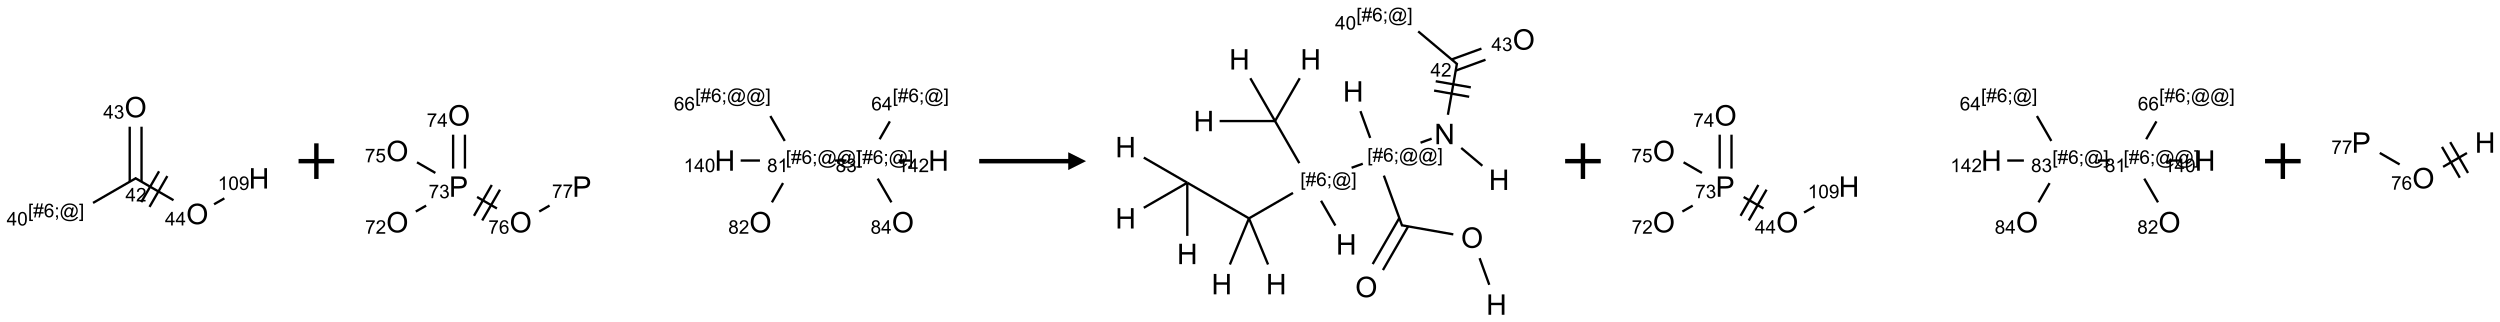<?xml version="1.0" encoding="UTF-8"?>
<svg xmlns="http://www.w3.org/2000/svg" xmlns:xlink="http://www.w3.org/1999/xlink" width="1404" height="181" viewBox="0 0 1404 181">
<defs>
<g>
<g id="glyph-0-0">
<path d="M 1.332 0 L 1.332 -6.668 L 6.668 -6.668 L 6.668 0 Z M 1.5 -0.168 L 6.5 -0.168 L 6.5 -6.5 L 1.5 -6.5 Z M 1.5 -0.168 "/>
</g>
<g id="glyph-0-1">
<path d="M 3.449 0 L 3.449 -1.828 L 0.137 -1.828 L 0.137 -2.688 L 3.621 -7.637 L 4.387 -7.637 L 4.387 -2.688 L 5.418 -2.688 L 5.418 -1.828 L 4.387 -1.828 L 4.387 0 Z M 3.449 -2.688 L 3.449 -6.129 L 1.059 -2.688 Z M 3.449 -2.688 "/>
</g>
<g id="glyph-0-2">
<path d="M 5.371 -0.902 L 5.371 0 L 0.324 0 C 0.316 -0.227 0.352 -0.441 0.434 -0.652 C 0.562 -0.996 0.766 -1.332 1.051 -1.668 C 1.332 -2 1.742 -2.387 2.277 -2.824 C 3.105 -3.504 3.668 -4.043 3.957 -4.441 C 4.25 -4.84 4.395 -5.215 4.395 -5.566 C 4.395 -5.938 4.262 -6.254 3.996 -6.508 C 3.73 -6.762 3.387 -6.891 2.957 -6.891 C 2.508 -6.891 2.145 -6.754 1.875 -6.484 C 1.605 -6.215 1.469 -5.84 1.465 -5.359 L 0.5 -5.457 C 0.566 -6.176 0.812 -6.727 1.246 -7.102 C 1.676 -7.477 2.254 -7.668 2.98 -7.668 C 3.711 -7.668 4.293 -7.465 4.719 -7.059 C 5.145 -6.652 5.359 -6.148 5.359 -5.547 C 5.359 -5.242 5.297 -4.941 5.172 -4.645 C 5.047 -4.352 4.84 -4.039 4.551 -3.715 C 4.262 -3.387 3.777 -2.938 3.105 -2.371 C 2.543 -1.898 2.18 -1.578 2.02 -1.41 C 1.859 -1.242 1.73 -1.07 1.625 -0.902 Z M 5.371 -0.902 "/>
</g>
<g id="glyph-0-3">
<path d="M 0.723 2.121 L 0.723 -7.637 L 2.793 -7.637 L 2.793 -6.859 L 1.66 -6.859 L 1.66 1.344 L 2.793 1.344 L 2.793 2.121 Z M 0.723 2.121 "/>
</g>
<g id="glyph-0-4">
<path d="M 0.535 0.129 L 0.988 -2.09 L 0.109 -2.09 L 0.109 -2.863 L 1.145 -2.863 L 1.531 -4.754 L 0.109 -4.754 L 0.109 -5.531 L 1.688 -5.531 L 2.141 -7.766 L 2.922 -7.766 L 2.469 -5.531 L 4.109 -5.531 L 4.562 -7.766 L 5.348 -7.766 L 4.895 -5.531 L 5.797 -5.531 L 5.797 -4.754 L 4.738 -4.754 L 4.348 -2.863 L 5.797 -2.863 L 5.797 -2.09 L 4.191 -2.09 L 3.738 0.129 L 2.957 0.129 L 3.406 -2.09 L 1.77 -2.09 L 1.316 0.129 Z M 1.926 -2.863 L 3.562 -2.863 L 3.953 -4.754 L 2.312 -4.754 Z M 1.926 -2.863 "/>
</g>
<g id="glyph-0-5">
<path d="M 5.309 -5.766 L 4.375 -5.691 C 4.293 -6.059 4.172 -6.328 4.02 -6.496 C 3.766 -6.762 3.453 -6.895 3.082 -6.895 C 2.785 -6.895 2.523 -6.812 2.297 -6.645 C 2 -6.43 1.77 -6.117 1.598 -5.703 C 1.43 -5.289 1.34 -4.703 1.332 -3.938 C 1.559 -4.281 1.836 -4.535 2.16 -4.703 C 2.488 -4.871 2.828 -4.953 3.188 -4.953 C 3.812 -4.953 4.344 -4.723 4.785 -4.262 C 5.223 -3.801 5.441 -3.207 5.441 -2.48 C 5.441 -2 5.34 -1.555 5.133 -1.145 C 4.926 -0.73 4.641 -0.418 4.281 -0.199 C 3.922 0.02 3.512 0.129 3.051 0.129 C 2.27 0.129 1.633 -0.156 1.141 -0.73 C 0.648 -1.305 0.402 -2.254 0.402 -3.574 C 0.402 -5.051 0.672 -6.121 1.219 -6.793 C 1.695 -7.375 2.336 -7.668 3.141 -7.668 C 3.742 -7.668 4.234 -7.5 4.617 -7.16 C 5 -6.824 5.23 -6.359 5.309 -5.766 Z M 1.48 -2.473 C 1.48 -2.152 1.547 -1.844 1.684 -1.547 C 1.82 -1.25 2.016 -1.027 2.262 -0.871 C 2.508 -0.719 2.766 -0.641 3.035 -0.641 C 3.434 -0.641 3.773 -0.801 4.059 -1.121 C 4.344 -1.441 4.484 -1.875 4.484 -2.422 C 4.484 -2.949 4.344 -3.367 4.062 -3.668 C 3.781 -3.973 3.426 -4.125 3 -4.125 C 2.578 -4.125 2.219 -3.973 1.922 -3.668 C 1.625 -3.363 1.48 -2.969 1.48 -2.473 Z M 1.48 -2.473 "/>
</g>
<g id="glyph-0-6">
<path d="M 0.949 -4.465 L 0.949 -5.531 L 2.016 -5.531 L 2.016 -4.465 Z M 0.949 0 L 0.949 -1.066 L 2.016 -1.066 L 2.016 0 C 2.016 0.391 1.945 0.711 1.809 0.949 C 1.668 1.191 1.449 1.379 1.145 1.512 L 0.887 1.109 C 1.082 1.023 1.23 0.895 1.324 0.727 C 1.418 0.559 1.469 0.316 1.48 0 Z M 0.949 0 "/>
</g>
<g id="glyph-0-7">
<path d="M 6.047 -0.848 C 5.82 -0.59 5.57 -0.379 5.289 -0.223 C 5.008 -0.062 4.73 0.016 4.449 0.016 C 4.141 0.016 3.84 -0.074 3.547 -0.254 C 3.254 -0.434 3.02 -0.715 2.836 -1.09 C 2.652 -1.465 2.562 -1.875 2.562 -2.324 C 2.562 -2.875 2.703 -3.43 2.988 -3.98 C 3.27 -4.535 3.621 -4.953 4.043 -5.23 C 4.461 -5.508 4.871 -5.645 5.266 -5.645 C 5.566 -5.645 5.855 -5.566 6.129 -5.41 C 6.402 -5.25 6.641 -5.012 6.84 -4.688 L 7.016 -5.496 L 7.949 -5.496 L 7.199 -2 C 7.094 -1.516 7.043 -1.246 7.043 -1.191 C 7.043 -1.098 7.078 -1.02 7.148 -0.949 C 7.219 -0.883 7.305 -0.848 7.406 -0.848 C 7.59 -0.848 7.832 -0.953 8.129 -1.168 C 8.527 -1.445 8.84 -1.816 9.07 -2.285 C 9.301 -2.75 9.418 -3.234 9.418 -3.73 C 9.418 -4.309 9.27 -4.852 8.973 -5.355 C 8.676 -5.859 8.23 -6.262 7.645 -6.562 C 7.055 -6.863 6.406 -7.016 5.691 -7.016 C 4.879 -7.016 4.137 -6.824 3.465 -6.445 C 2.793 -6.066 2.273 -5.52 1.902 -4.809 C 1.535 -4.098 1.348 -3.34 1.348 -2.527 C 1.348 -1.676 1.535 -0.941 1.902 -0.328 C 2.273 0.285 2.809 0.742 3.508 1.035 C 4.207 1.328 4.984 1.473 5.832 1.473 C 6.742 1.473 7.504 1.32 8.121 1.016 C 8.734 0.711 9.195 0.34 9.5 -0.098 L 10.441 -0.098 C 10.266 0.266 9.961 0.637 9.531 1.016 C 9.102 1.395 8.59 1.695 7.996 1.914 C 7.402 2.133 6.688 2.246 5.848 2.246 C 5.078 2.246 4.367 2.145 3.715 1.949 C 3.066 1.75 2.512 1.453 2.051 1.055 C 1.594 0.656 1.25 0.199 1.016 -0.316 C 0.723 -0.973 0.578 -1.684 0.578 -2.441 C 0.578 -3.289 0.75 -4.098 1.098 -4.863 C 1.523 -5.805 2.125 -6.527 2.902 -7.027 C 3.684 -7.527 4.629 -7.777 5.738 -7.777 C 6.602 -7.777 7.375 -7.602 8.059 -7.246 C 8.746 -6.895 9.285 -6.371 9.684 -5.672 C 10.02 -5.07 10.188 -4.418 10.188 -3.715 C 10.188 -2.707 9.832 -1.812 9.125 -1.031 C 8.492 -0.328 7.801 0.02 7.051 0.02 C 6.812 0.02 6.617 -0.016 6.473 -0.09 C 6.324 -0.16 6.215 -0.266 6.145 -0.402 C 6.102 -0.488 6.066 -0.637 6.047 -0.848 Z M 3.527 -2.262 C 3.527 -1.785 3.641 -1.414 3.863 -1.152 C 4.09 -0.887 4.348 -0.754 4.641 -0.754 C 4.836 -0.754 5.039 -0.812 5.254 -0.93 C 5.469 -1.047 5.676 -1.219 5.871 -1.449 C 6.066 -1.676 6.23 -1.969 6.355 -2.32 C 6.48 -2.672 6.543 -3.027 6.543 -3.379 C 6.543 -3.852 6.426 -4.219 6.191 -4.48 C 5.957 -4.738 5.672 -4.871 5.332 -4.871 C 5.109 -4.871 4.902 -4.812 4.707 -4.699 C 4.512 -4.586 4.32 -4.406 4.137 -4.156 C 3.953 -3.906 3.805 -3.602 3.691 -3.246 C 3.582 -2.887 3.527 -2.559 3.527 -2.262 Z M 3.527 -2.262 "/>
</g>
<g id="glyph-0-8">
<path d="M 2.27 2.121 L 0.203 2.121 L 0.203 1.344 L 1.332 1.344 L 1.332 -6.859 L 0.203 -6.859 L 0.203 -7.637 L 2.27 -7.637 Z M 2.27 2.121 "/>
</g>
<g id="glyph-0-9">
<path d="M 0.441 -3.766 C 0.441 -4.668 0.535 -5.395 0.723 -5.945 C 0.906 -6.496 1.184 -6.922 1.551 -7.219 C 1.918 -7.516 2.375 -7.668 2.934 -7.668 C 3.344 -7.668 3.703 -7.586 4.012 -7.418 C 4.32 -7.254 4.574 -7.016 4.777 -6.707 C 4.977 -6.395 5.137 -6.016 5.25 -5.57 C 5.363 -5.125 5.422 -4.523 5.422 -3.766 C 5.422 -2.871 5.328 -2.148 5.145 -1.598 C 4.961 -1.047 4.688 -0.621 4.32 -0.32 C 3.953 -0.02 3.492 0.129 2.934 0.129 C 2.195 0.129 1.617 -0.133 1.199 -0.66 C 0.695 -1.297 0.441 -2.332 0.441 -3.766 Z M 1.406 -3.766 C 1.406 -2.512 1.555 -1.68 1.848 -1.262 C 2.141 -0.848 2.5 -0.641 2.934 -0.641 C 3.363 -0.641 3.727 -0.848 4.02 -1.266 C 4.312 -1.684 4.457 -2.516 4.457 -3.766 C 4.457 -5.023 4.312 -5.859 4.02 -6.27 C 3.727 -6.684 3.359 -6.891 2.922 -6.891 C 2.492 -6.891 2.148 -6.707 1.891 -6.344 C 1.566 -5.879 1.406 -5.02 1.406 -3.766 Z M 1.406 -3.766 "/>
</g>
<g id="glyph-0-10">
<path d="M 0.449 -2.016 L 1.387 -2.141 C 1.492 -1.609 1.676 -1.227 1.934 -0.992 C 2.191 -0.758 2.508 -0.641 2.879 -0.641 C 3.32 -0.641 3.695 -0.793 3.996 -1.098 C 4.301 -1.402 4.453 -1.781 4.453 -2.234 C 4.453 -2.664 4.312 -3.02 4.031 -3.301 C 3.75 -3.578 3.391 -3.719 2.957 -3.719 C 2.781 -3.719 2.562 -3.684 2.297 -3.613 L 2.402 -4.438 C 2.465 -4.43 2.516 -4.426 2.551 -4.426 C 2.949 -4.426 3.312 -4.531 3.629 -4.738 C 3.949 -4.949 4.109 -5.27 4.109 -5.703 C 4.109 -6.047 3.992 -6.332 3.762 -6.559 C 3.527 -6.785 3.227 -6.895 2.859 -6.895 C 2.496 -6.895 2.191 -6.781 1.949 -6.551 C 1.707 -6.324 1.547 -5.98 1.48 -5.52 L 0.543 -5.688 C 0.656 -6.316 0.918 -6.805 1.324 -7.148 C 1.73 -7.492 2.234 -7.668 2.84 -7.668 C 3.254 -7.668 3.641 -7.578 3.988 -7.398 C 4.34 -7.219 4.609 -6.977 4.793 -6.668 C 4.98 -6.359 5.074 -6.031 5.074 -5.684 C 5.074 -5.352 4.984 -5.051 4.809 -4.781 C 4.629 -4.512 4.367 -4.297 4.02 -4.137 C 4.473 -4.031 4.824 -3.816 5.074 -3.488 C 5.324 -3.16 5.449 -2.75 5.449 -2.254 C 5.449 -1.59 5.203 -1.023 4.719 -0.559 C 4.234 -0.098 3.617 0.137 2.875 0.137 C 2.203 0.137 1.648 -0.062 1.207 -0.465 C 0.762 -0.863 0.512 -1.379 0.449 -2.016 Z M 0.449 -2.016 "/>
</g>
<g id="glyph-0-11">
<path d="M 3.973 0 L 3.035 0 L 3.035 -5.973 C 2.809 -5.758 2.516 -5.543 2.148 -5.328 C 1.781 -5.113 1.453 -4.953 1.16 -4.844 L 1.16 -5.75 C 1.684 -5.996 2.145 -6.297 2.535 -6.645 C 2.93 -6.996 3.207 -7.336 3.371 -7.668 L 3.973 -7.668 Z M 3.973 0 "/>
</g>
<g id="glyph-0-12">
<path d="M 0.582 -1.766 L 1.484 -1.848 C 1.562 -1.426 1.707 -1.117 1.922 -0.926 C 2.137 -0.734 2.414 -0.641 2.75 -0.641 C 3.039 -0.641 3.289 -0.707 3.508 -0.84 C 3.727 -0.973 3.902 -1.148 4.043 -1.367 C 4.18 -1.586 4.297 -1.887 4.391 -2.262 C 4.484 -2.637 4.531 -3.016 4.531 -3.406 C 4.531 -3.449 4.531 -3.512 4.527 -3.594 C 4.34 -3.297 4.082 -3.055 3.758 -2.867 C 3.434 -2.68 3.082 -2.59 2.703 -2.59 C 2.07 -2.59 1.535 -2.816 1.098 -3.277 C 0.66 -3.734 0.441 -4.34 0.441 -5.09 C 0.441 -5.863 0.672 -6.484 1.129 -6.957 C 1.586 -7.43 2.156 -7.668 2.844 -7.668 C 3.34 -7.668 3.793 -7.531 4.207 -7.266 C 4.617 -7 4.93 -6.617 5.145 -6.121 C 5.355 -5.629 5.465 -4.91 5.465 -3.973 C 5.465 -2.996 5.359 -2.223 5.145 -1.645 C 4.934 -1.066 4.617 -0.625 4.199 -0.324 C 3.781 -0.02 3.293 0.129 2.73 0.129 C 2.133 0.129 1.645 -0.035 1.266 -0.367 C 0.887 -0.699 0.66 -1.164 0.582 -1.766 Z M 4.422 -5.137 C 4.422 -5.676 4.277 -6.102 3.992 -6.418 C 3.707 -6.734 3.359 -6.891 2.957 -6.891 C 2.543 -6.891 2.18 -6.719 1.871 -6.379 C 1.562 -6.039 1.406 -5.598 1.406 -5.059 C 1.406 -4.57 1.555 -4.176 1.848 -3.871 C 2.141 -3.566 2.5 -3.418 2.934 -3.418 C 3.367 -3.418 3.723 -3.57 4.004 -3.871 C 4.281 -4.176 4.422 -4.598 4.422 -5.137 Z M 4.422 -5.137 "/>
</g>
<g id="glyph-0-13">
<path d="M 0.504 -6.637 L 0.504 -7.535 L 5.449 -7.535 L 5.449 -6.809 C 4.961 -6.289 4.48 -5.602 4.004 -4.746 C 3.527 -3.887 3.156 -3.004 2.895 -2.098 C 2.707 -1.461 2.59 -0.762 2.535 0 L 1.574 0 C 1.582 -0.602 1.703 -1.328 1.926 -2.176 C 2.152 -3.027 2.477 -3.848 2.898 -4.637 C 3.32 -5.426 3.77 -6.094 4.246 -6.637 Z M 0.504 -6.637 "/>
</g>
<g id="glyph-0-14">
<path d="M 0.441 -2 L 1.426 -2.082 C 1.5 -1.605 1.668 -1.242 1.934 -1.004 C 2.199 -0.762 2.52 -0.641 2.895 -0.641 C 3.348 -0.641 3.73 -0.812 4.043 -1.152 C 4.355 -1.492 4.512 -1.941 4.512 -2.504 C 4.512 -3.039 4.359 -3.461 4.059 -3.77 C 3.758 -4.078 3.367 -4.234 2.879 -4.234 C 2.578 -4.234 2.305 -4.164 2.062 -4.027 C 1.82 -3.891 1.629 -3.715 1.488 -3.496 L 0.609 -3.609 L 1.348 -7.531 L 5.145 -7.531 L 5.145 -6.637 L 2.098 -6.637 L 1.688 -4.582 C 2.145 -4.902 2.625 -5.062 3.129 -5.062 C 3.797 -5.062 4.359 -4.832 4.816 -4.371 C 5.277 -3.91 5.504 -3.312 5.504 -2.59 C 5.504 -1.898 5.305 -1.301 4.902 -0.797 C 4.41 -0.18 3.742 0.129 2.895 0.129 C 2.199 0.129 1.633 -0.062 1.195 -0.453 C 0.758 -0.844 0.504 -1.359 0.441 -2 Z M 0.441 -2 "/>
</g>
<g id="glyph-0-15">
<path d="M 1.887 -4.141 C 1.496 -4.281 1.207 -4.484 1.02 -4.75 C 0.832 -5.016 0.738 -5.328 0.738 -5.699 C 0.738 -6.254 0.938 -6.719 1.34 -7.098 C 1.738 -7.477 2.27 -7.668 2.934 -7.668 C 3.598 -7.668 4.137 -7.473 4.543 -7.086 C 4.949 -6.699 5.152 -6.227 5.152 -5.672 C 5.152 -5.316 5.059 -5.008 4.871 -4.746 C 4.688 -4.484 4.406 -4.281 4.027 -4.141 C 4.496 -3.988 4.852 -3.742 5.098 -3.402 C 5.34 -3.062 5.465 -2.656 5.465 -2.184 C 5.465 -1.531 5.234 -0.98 4.77 -0.535 C 4.309 -0.09 3.703 0.129 2.949 0.129 C 2.195 0.129 1.586 -0.094 1.125 -0.539 C 0.664 -0.984 0.434 -1.543 0.434 -2.207 C 0.434 -2.703 0.559 -3.121 0.809 -3.457 C 1.062 -3.793 1.422 -4.02 1.887 -4.141 Z M 1.699 -5.73 C 1.699 -5.367 1.812 -5.074 2.047 -4.844 C 2.281 -4.613 2.582 -4.5 2.953 -4.5 C 3.312 -4.5 3.609 -4.613 3.84 -4.84 C 4.07 -5.066 4.188 -5.348 4.188 -5.676 C 4.188 -6.02 4.07 -6.309 3.832 -6.543 C 3.594 -6.777 3.297 -6.895 2.941 -6.895 C 2.586 -6.895 2.289 -6.781 2.051 -6.551 C 1.816 -6.324 1.699 -6.047 1.699 -5.73 Z M 1.395 -2.203 C 1.395 -1.938 1.461 -1.676 1.586 -1.426 C 1.711 -1.176 1.902 -0.984 2.152 -0.848 C 2.402 -0.711 2.672 -0.641 2.957 -0.641 C 3.406 -0.641 3.777 -0.785 4.066 -1.074 C 4.359 -1.363 4.504 -1.727 4.504 -2.172 C 4.504 -2.625 4.355 -2.996 4.055 -3.293 C 3.754 -3.586 3.379 -3.734 2.926 -3.734 C 2.484 -3.734 2.121 -3.59 1.832 -3.297 C 1.543 -3.004 1.395 -2.641 1.395 -2.203 Z M 1.395 -2.203 "/>
</g>
<g id="glyph-1-0">
<path d="M 2 0 L 2 -10 L 10 -10 L 10 0 Z M 2.25 -0.25 L 9.75 -0.25 L 9.75 -9.75 L 2.25 -9.75 Z M 2.25 -0.25 "/>
</g>
<g id="glyph-1-1">
<path d="M 0.773 -5.578 C 0.773 -7.48 1.285 -8.969 2.305 -10.043 C 3.324 -11.117 4.645 -11.656 6.258 -11.656 C 7.316 -11.656 8.27 -11.402 9.117 -10.898 C 9.965 -10.395 10.613 -9.688 11.059 -8.785 C 11.504 -7.883 11.727 -6.855 11.727 -5.711 C 11.727 -4.551 11.492 -3.512 11.023 -2.594 C 10.555 -1.676 9.891 -0.984 9.031 -0.512 C 8.172 -0.039 7.246 0.195 6.25 0.195 C 5.172 0.195 4.207 -0.066 3.359 -0.586 C 2.512 -1.105 1.867 -1.816 1.43 -2.719 C 0.992 -3.621 0.773 -4.574 0.773 -5.578 Z M 2.336 -5.555 C 2.336 -4.176 2.707 -3.086 3.449 -2.293 C 4.191 -1.5 5.121 -1.102 6.242 -1.102 C 7.383 -1.102 8.32 -1.504 9.059 -2.305 C 9.797 -3.105 10.164 -4.246 10.164 -5.719 C 10.164 -6.652 10.008 -7.465 9.691 -8.16 C 9.375 -8.855 8.914 -9.395 8.309 -9.777 C 7.703 -10.16 7.02 -10.352 6.266 -10.352 C 5.191 -10.352 4.27 -9.984 3.496 -9.246 C 2.723 -8.508 2.336 -7.277 2.336 -5.555 Z M 2.336 -5.555 "/>
</g>
<g id="glyph-1-2">
<path d="M 1.281 0 L 1.281 -11.453 L 2.797 -11.453 L 2.797 -6.75 L 8.75 -6.75 L 8.75 -11.453 L 10.266 -11.453 L 10.266 0 L 8.75 0 L 8.75 -5.398 L 2.797 -5.398 L 2.797 0 Z M 1.281 0 "/>
</g>
<g id="glyph-1-3">
<path d="M 1.234 0 L 1.234 -11.453 L 5.555 -11.453 C 6.316 -11.453 6.895 -11.418 7.297 -11.344 C 7.859 -11.25 8.332 -11.07 8.711 -10.809 C 9.09 -10.547 9.398 -10.176 9.629 -9.703 C 9.859 -9.23 9.977 -8.707 9.977 -8.141 C 9.977 -7.168 9.668 -6.344 9.047 -5.668 C 8.426 -4.992 7.309 -4.656 5.688 -4.656 L 2.75 -4.656 L 2.75 0 Z M 2.75 -6.008 L 5.711 -6.008 C 6.691 -6.008 7.387 -6.191 7.797 -6.555 C 8.207 -6.918 8.414 -7.434 8.414 -8.094 C 8.414 -8.574 8.293 -8.984 8.051 -9.324 C 7.809 -9.664 7.488 -9.891 7.094 -10 C 6.84 -10.066 6.367 -10.102 5.68 -10.102 L 2.75 -10.102 Z M 2.75 -6.008 "/>
</g>
<g id="glyph-1-4">
<path d="M 1.219 0 L 1.219 -11.453 L 2.773 -11.453 L 8.789 -2.461 L 8.789 -11.453 L 10.242 -11.453 L 10.242 0 L 8.688 0 L 2.672 -9 L 2.672 0 Z M 1.219 0 "/>
</g>
</g>
</defs>
<path fill="none" stroke-width="0.033" stroke-linecap="butt" stroke-linejoin="miter" stroke="rgb(0%, 0%, 0%)" stroke-opacity="1" stroke-miterlimit="10" d="M 0.874 0.995 L 0.268 1.345 " transform="matrix(40, 0, 0, 40, 41.527, 60.158)"/>
<path fill="none" stroke-width="0.033" stroke-linecap="butt" stroke-linejoin="miter" stroke="rgb(0%, 0%, 0%)" stroke-opacity="1" stroke-miterlimit="10" d="M 0.949 1.048 L 0.949 0.275 " transform="matrix(40, 0, 0, 40, 41.527, 60.158)"/>
<path fill="none" stroke-width="0.033" stroke-linecap="butt" stroke-linejoin="miter" stroke="rgb(0%, 0%, 0%)" stroke-opacity="1" stroke-miterlimit="10" d="M 0.783 1.048 L 0.783 0.275 " transform="matrix(40, 0, 0, 40, 41.527, 60.158)"/>
<path fill="none" stroke-width="0.033" stroke-linecap="butt" stroke-linejoin="miter" stroke="rgb(0%, 0%, 0%)" stroke-opacity="1" stroke-miterlimit="10" d="M 0.858 0.995 L 1.398 1.307 " transform="matrix(40, 0, 0, 40, 41.527, 60.158)"/>
<path fill="none" stroke-width="0.033" stroke-linecap="butt" stroke-linejoin="miter" stroke="rgb(0%, 0%, 0%)" stroke-opacity="1" stroke-miterlimit="10" d="M 1.061 1.401 L 1.311 0.968 " transform="matrix(40, 0, 0, 40, 41.527, 60.158)"/>
<path fill="none" stroke-width="0.033" stroke-linecap="butt" stroke-linejoin="miter" stroke="rgb(0%, 0%, 0%)" stroke-opacity="1" stroke-miterlimit="10" d="M 0.945 1.334 L 1.195 0.901 " transform="matrix(40, 0, 0, 40, 41.527, 60.158)"/>
<path fill="none" stroke-width="0.033" stroke-linecap="butt" stroke-linejoin="miter" stroke="rgb(0%, 0%, 0%)" stroke-opacity="1" stroke-miterlimit="10" d="M 1.967 1.364 L 2.112 1.281 " transform="matrix(40, 0, 0, 40, 41.527, 60.158)"/>
<g fill="rgb(0%, 0%, 0%)" fill-opacity="1">
<use xlink:href="#glyph-0-1" x="70.449" y="113.148"/>
<use xlink:href="#glyph-0-2" x="76.382" y="113.148"/>
</g>
<g fill="rgb(0%, 0%, 0%)" fill-opacity="1">
<use xlink:href="#glyph-0-3" x="15.699" y="122.012"/>
<use xlink:href="#glyph-0-4" x="18.663" y="122.012"/>
<use xlink:href="#glyph-0-5" x="24.595" y="122.012"/>
<use xlink:href="#glyph-0-6" x="30.527" y="122.012"/>
<use xlink:href="#glyph-0-7" x="33.491" y="122.012"/>
<use xlink:href="#glyph-0-8" x="44.319" y="122.012"/>
</g>
<g fill="rgb(0%, 0%, 0%)" fill-opacity="1">
<use xlink:href="#glyph-0-1" x="3.734" y="126.641"/>
<use xlink:href="#glyph-0-9" x="9.667" y="126.641"/>
</g>
<g fill="rgb(0%, 0%, 0%)" fill-opacity="1">
<use xlink:href="#glyph-1-1" x="69.918" y="65.891"/>
</g>
<g fill="rgb(0%, 0%, 0%)" fill-opacity="1">
<use xlink:href="#glyph-0-1" x="57.977" y="66.637"/>
<use xlink:href="#glyph-0-10" x="63.909" y="66.637"/>
</g>
<g fill="rgb(0%, 0%, 0%)" fill-opacity="1">
<use xlink:href="#glyph-1-1" x="104.559" y="125.891"/>
</g>
<g fill="rgb(0%, 0%, 0%)" fill-opacity="1">
<use xlink:href="#glyph-0-1" x="92.648" y="126.605"/>
<use xlink:href="#glyph-0-1" x="98.581" y="126.605"/>
</g>
<g fill="rgb(0%, 0%, 0%)" fill-opacity="1">
<use xlink:href="#glyph-1-2" x="139.68" y="105.887"/>
</g>
<g fill="rgb(0%, 0%, 0%)" fill-opacity="1">
<use xlink:href="#glyph-0-11" x="122.297" y="106.68"/>
<use xlink:href="#glyph-0-9" x="128.229" y="106.68"/>
<use xlink:href="#glyph-0-12" x="134.161" y="106.68"/>
</g>
<path fill="none" stroke-width="0.062" stroke-linecap="butt" stroke-linejoin="miter" stroke="rgb(0%, 0%, 0%)" stroke-opacity="1" stroke-miterlimit="10" d="M -0 0 L 0.5 0 M 0.25 -0.25 L 0.25 0.25 " transform="matrix(40, 0, 0, 40, 167.676, 90.5)"/>
<path fill="none" stroke-width="0.033" stroke-linecap="butt" stroke-linejoin="miter" stroke="rgb(0%, 0%, 0%)" stroke-opacity="1" stroke-miterlimit="10" d="M 0.259 1.582 L 0.404 1.499 " transform="matrix(40, 0, 0, 40, 223.152, 55.516)"/>
<path fill="none" stroke-width="0.033" stroke-linecap="butt" stroke-linejoin="miter" stroke="rgb(0%, 0%, 0%)" stroke-opacity="1" stroke-miterlimit="10" d="M 0.949 0.979 L 0.949 0.503 " transform="matrix(40, 0, 0, 40, 223.152, 55.516)"/>
<path fill="none" stroke-width="0.033" stroke-linecap="butt" stroke-linejoin="miter" stroke="rgb(0%, 0%, 0%)" stroke-opacity="1" stroke-miterlimit="10" d="M 0.783 0.979 L 0.783 0.503 " transform="matrix(40, 0, 0, 40, 223.152, 55.516)"/>
<path fill="none" stroke-width="0.033" stroke-linecap="butt" stroke-linejoin="miter" stroke="rgb(0%, 0%, 0%)" stroke-opacity="1" stroke-miterlimit="10" d="M 0.534 1.04 L 0.276 0.891 " transform="matrix(40, 0, 0, 40, 223.152, 55.516)"/>
<path fill="none" stroke-width="0.033" stroke-linecap="butt" stroke-linejoin="miter" stroke="rgb(0%, 0%, 0%)" stroke-opacity="1" stroke-miterlimit="10" d="M 1.119 1.378 L 1.398 1.539 " transform="matrix(40, 0, 0, 40, 223.152, 55.516)"/>
<path fill="none" stroke-width="0.033" stroke-linecap="butt" stroke-linejoin="miter" stroke="rgb(0%, 0%, 0%)" stroke-opacity="1" stroke-miterlimit="10" d="M 1.191 1.708 L 1.441 1.275 " transform="matrix(40, 0, 0, 40, 223.152, 55.516)"/>
<path fill="none" stroke-width="0.033" stroke-linecap="butt" stroke-linejoin="miter" stroke="rgb(0%, 0%, 0%)" stroke-opacity="1" stroke-miterlimit="10" d="M 1.076 1.642 L 1.326 1.209 " transform="matrix(40, 0, 0, 40, 223.152, 55.516)"/>
<path fill="none" stroke-width="0.033" stroke-linecap="butt" stroke-linejoin="miter" stroke="rgb(0%, 0%, 0%)" stroke-opacity="1" stroke-miterlimit="10" d="M 1.992 1.582 L 2.137 1.498 " transform="matrix(40, 0, 0, 40, 223.152, 55.516)"/>
<path fill="none" stroke-width="0.033" stroke-linecap="butt" stroke-linejoin="miter" stroke="rgb(0%, 0%, 0%)" stroke-opacity="1" stroke-miterlimit="10" d="M 5.259 1.453 L 5.415 1.182 " transform="matrix(40, 0, 0, 40, 223.152, 55.516)"/>
<path fill="none" stroke-width="0.033" stroke-linecap="butt" stroke-linejoin="miter" stroke="rgb(0%, 0%, 0%)" stroke-opacity="1" stroke-miterlimit="10" d="M 5.439 0.591 L 5.237 0.241 " transform="matrix(40, 0, 0, 40, 223.152, 55.516)"/>
<path fill="none" stroke-width="0.033" stroke-linecap="butt" stroke-linejoin="miter" stroke="rgb(0%, 0%, 0%)" stroke-opacity="1" stroke-miterlimit="10" d="M 5.091 0.866 L 4.82 0.866 " transform="matrix(40, 0, 0, 40, 223.152, 55.516)"/>
<path fill="none" stroke-width="0.033" stroke-linecap="butt" stroke-linejoin="miter" stroke="rgb(0%, 0%, 0%)" stroke-opacity="1" stroke-miterlimit="10" d="M 6.14 0.866 L 6.306 0.866 " transform="matrix(40, 0, 0, 40, 223.152, 55.516)"/>
<path fill="none" stroke-width="0.033" stroke-linecap="butt" stroke-linejoin="miter" stroke="rgb(0%, 0%, 0%)" stroke-opacity="1" stroke-miterlimit="10" d="M 6.771 0.567 L 6.915 0.316 " transform="matrix(40, 0, 0, 40, 223.152, 55.516)"/>
<path fill="none" stroke-width="0.033" stroke-linecap="butt" stroke-linejoin="miter" stroke="rgb(0%, 0%, 0%)" stroke-opacity="1" stroke-miterlimit="10" d="M 6.744 1.12 L 6.937 1.453 " transform="matrix(40, 0, 0, 40, 223.152, 55.516)"/>
<path fill="none" stroke-width="0.033" stroke-linecap="butt" stroke-linejoin="miter" stroke="rgb(0%, 0%, 0%)" stroke-opacity="1" stroke-miterlimit="10" d="M 7.039 0.866 L 7.205 0.866 " transform="matrix(40, 0, 0, 40, 223.152, 55.516)"/>
<g fill="rgb(0%, 0%, 0%)" fill-opacity="1">
<use xlink:href="#glyph-1-1" x="216.902" y="130.527"/>
</g>
<g fill="rgb(0%, 0%, 0%)" fill-opacity="1">
<use xlink:href="#glyph-0-13" x="205.039" y="131.277"/>
<use xlink:href="#glyph-0-2" x="210.971" y="131.277"/>
</g>
<g fill="rgb(0%, 0%, 0%)" fill-opacity="1">
<use xlink:href="#glyph-1-3" x="252.188" y="110.523"/>
</g>
<g fill="rgb(0%, 0%, 0%)" fill-opacity="1">
<use xlink:href="#glyph-0-13" x="240.707" y="111.316"/>
<use xlink:href="#glyph-0-10" x="246.639" y="111.316"/>
</g>
<g fill="rgb(0%, 0%, 0%)" fill-opacity="1">
<use xlink:href="#glyph-1-1" x="251.543" y="70.527"/>
</g>
<g fill="rgb(0%, 0%, 0%)" fill-opacity="1">
<use xlink:href="#glyph-0-13" x="239.633" y="71.246"/>
<use xlink:href="#glyph-0-1" x="245.565" y="71.246"/>
</g>
<g fill="rgb(0%, 0%, 0%)" fill-opacity="1">
<use xlink:href="#glyph-1-1" x="216.902" y="90.527"/>
</g>
<g fill="rgb(0%, 0%, 0%)" fill-opacity="1">
<use xlink:href="#glyph-0-13" x="204.902" y="91.148"/>
<use xlink:href="#glyph-0-14" x="210.835" y="91.148"/>
</g>
<g fill="rgb(0%, 0%, 0%)" fill-opacity="1">
<use xlink:href="#glyph-1-1" x="286.184" y="130.527"/>
</g>
<g fill="rgb(0%, 0%, 0%)" fill-opacity="1">
<use xlink:href="#glyph-0-13" x="274.246" y="131.277"/>
<use xlink:href="#glyph-0-5" x="280.178" y="131.277"/>
</g>
<g fill="rgb(0%, 0%, 0%)" fill-opacity="1">
<use xlink:href="#glyph-1-3" x="321.473" y="110.523"/>
</g>
<g fill="rgb(0%, 0%, 0%)" fill-opacity="1">
<use xlink:href="#glyph-0-13" x="309.988" y="111.188"/>
<use xlink:href="#glyph-0-13" x="315.921" y="111.188"/>
</g>
<g fill="rgb(0%, 0%, 0%)" fill-opacity="1">
<use xlink:href="#glyph-1-1" x="420.828" y="130.527"/>
</g>
<g fill="rgb(0%, 0%, 0%)" fill-opacity="1">
<use xlink:href="#glyph-0-15" x="408.965" y="131.277"/>
<use xlink:href="#glyph-0-2" x="414.897" y="131.277"/>
</g>
<g fill="rgb(0%, 0%, 0%)" fill-opacity="1">
<use xlink:href="#glyph-0-3" x="441.289" y="92.008"/>
<use xlink:href="#glyph-0-4" x="444.253" y="92.008"/>
<use xlink:href="#glyph-0-5" x="450.185" y="92.008"/>
<use xlink:href="#glyph-0-6" x="456.117" y="92.008"/>
<use xlink:href="#glyph-0-7" x="459.081" y="92.008"/>
<use xlink:href="#glyph-0-7" x="469.909" y="92.008"/>
<use xlink:href="#glyph-0-8" x="480.737" y="92.008"/>
</g>
<g fill="rgb(0%, 0%, 0%)" fill-opacity="1">
<use xlink:href="#glyph-0-15" x="430.773" y="96.637"/>
<use xlink:href="#glyph-0-11" x="436.706" y="96.637"/>
</g>
<g fill="rgb(0%, 0%, 0%)" fill-opacity="1">
<use xlink:href="#glyph-0-3" x="390.418" y="57.367"/>
<use xlink:href="#glyph-0-4" x="393.382" y="57.367"/>
<use xlink:href="#glyph-0-5" x="399.314" y="57.367"/>
<use xlink:href="#glyph-0-6" x="405.246" y="57.367"/>
<use xlink:href="#glyph-0-7" x="408.21" y="57.367"/>
<use xlink:href="#glyph-0-7" x="419.038" y="57.367"/>
<use xlink:href="#glyph-0-8" x="429.866" y="57.367"/>
</g>
<g fill="rgb(0%, 0%, 0%)" fill-opacity="1">
<use xlink:href="#glyph-0-5" x="378.434" y="61.996"/>
<use xlink:href="#glyph-0-5" x="384.366" y="61.996"/>
</g>
<g fill="rgb(0%, 0%, 0%)" fill-opacity="1">
<use xlink:href="#glyph-1-2" x="401.305" y="95.883"/>
</g>
<g fill="rgb(0%, 0%, 0%)" fill-opacity="1">
<use xlink:href="#glyph-0-11" x="383.961" y="96.676"/>
<use xlink:href="#glyph-0-1" x="389.893" y="96.676"/>
<use xlink:href="#glyph-0-9" x="395.826" y="96.676"/>
</g>
<g fill="rgb(0%, 0%, 0%)" fill-opacity="1">
<use xlink:href="#glyph-0-3" x="481.289" y="92.008"/>
<use xlink:href="#glyph-0-4" x="484.253" y="92.008"/>
<use xlink:href="#glyph-0-5" x="490.185" y="92.008"/>
<use xlink:href="#glyph-0-6" x="496.117" y="92.008"/>
<use xlink:href="#glyph-0-7" x="499.081" y="92.008"/>
<use xlink:href="#glyph-0-8" x="509.909" y="92.008"/>
</g>
<g fill="rgb(0%, 0%, 0%)" fill-opacity="1">
<use xlink:href="#glyph-0-15" x="469.301" y="96.637"/>
<use xlink:href="#glyph-0-10" x="475.233" y="96.637"/>
</g>
<g fill="rgb(0%, 0%, 0%)" fill-opacity="1">
<use xlink:href="#glyph-0-3" x="501.289" y="57.367"/>
<use xlink:href="#glyph-0-4" x="504.253" y="57.367"/>
<use xlink:href="#glyph-0-5" x="510.185" y="57.367"/>
<use xlink:href="#glyph-0-6" x="516.117" y="57.367"/>
<use xlink:href="#glyph-0-7" x="519.081" y="57.367"/>
<use xlink:href="#glyph-0-8" x="529.909" y="57.367"/>
</g>
<g fill="rgb(0%, 0%, 0%)" fill-opacity="1">
<use xlink:href="#glyph-0-5" x="489.332" y="61.996"/>
<use xlink:href="#glyph-0-1" x="495.264" y="61.996"/>
</g>
<g fill="rgb(0%, 0%, 0%)" fill-opacity="1">
<use xlink:href="#glyph-1-1" x="500.828" y="130.527"/>
</g>
<g fill="rgb(0%, 0%, 0%)" fill-opacity="1">
<use xlink:href="#glyph-0-15" x="488.918" y="131.277"/>
<use xlink:href="#glyph-0-1" x="494.85" y="131.277"/>
</g>
<g fill="rgb(0%, 0%, 0%)" fill-opacity="1">
<use xlink:href="#glyph-1-2" x="521.305" y="95.883"/>
</g>
<g fill="rgb(0%, 0%, 0%)" fill-opacity="1">
<use xlink:href="#glyph-0-11" x="504.016" y="96.676"/>
<use xlink:href="#glyph-0-1" x="509.948" y="96.676"/>
<use xlink:href="#glyph-0-2" x="515.88" y="96.676"/>
</g>
<path fill-rule="nonzero" fill="rgb(0%, 0%, 0%)" fill-opacity="1" d="M 549.914 91.75 L 599.914 91.75 L 599.914 95.5 L 609.914 90.5 L 599.914 85.5 L 599.914 89.25 L 549.914 89.25 "/>
<path fill="none" stroke-width="0.033" stroke-linecap="butt" stroke-linejoin="miter" stroke="rgb(0%, 0%, 0%)" stroke-opacity="1" stroke-miterlimit="10" d="M 4.658 0.649 L 4.108 0.187 " transform="matrix(40, 0, 0, 40, 632.141, 10.146)"/>
<path fill="none" stroke-width="0.033" stroke-linecap="butt" stroke-linejoin="miter" stroke="rgb(0%, 0%, 0%)" stroke-opacity="1" stroke-miterlimit="10" d="M 4.634 0.738 L 5.053 0.585 " transform="matrix(40, 0, 0, 40, 632.141, 10.146)"/>
<path fill="none" stroke-width="0.033" stroke-linecap="butt" stroke-linejoin="miter" stroke="rgb(0%, 0%, 0%)" stroke-opacity="1" stroke-miterlimit="10" d="M 4.577 0.581 L 4.996 0.429 " transform="matrix(40, 0, 0, 40, 632.141, 10.146)"/>
<path fill="none" stroke-width="0.033" stroke-linecap="butt" stroke-linejoin="miter" stroke="rgb(0%, 0%, 0%)" stroke-opacity="1" stroke-miterlimit="10" d="M 4.653 0.633 L 4.525 1.358 " transform="matrix(40, 0, 0, 40, 632.141, 10.146)"/>
<path fill="none" stroke-width="0.033" stroke-linecap="butt" stroke-linejoin="miter" stroke="rgb(0%, 0%, 0%)" stroke-opacity="1" stroke-miterlimit="10" d="M 4.331 1.018 L 4.824 1.105 " transform="matrix(40, 0, 0, 40, 632.141, 10.146)"/>
<path fill="none" stroke-width="0.033" stroke-linecap="butt" stroke-linejoin="miter" stroke="rgb(0%, 0%, 0%)" stroke-opacity="1" stroke-miterlimit="10" d="M 4.354 0.887 L 4.847 0.973 " transform="matrix(40, 0, 0, 40, 632.141, 10.146)"/>
<path fill="none" stroke-width="0.033" stroke-linecap="butt" stroke-linejoin="miter" stroke="rgb(0%, 0%, 0%)" stroke-opacity="1" stroke-miterlimit="10" d="M 4.297 1.693 L 4.141 1.75 " transform="matrix(40, 0, 0, 40, 632.141, 10.146)"/>
<path fill="none" stroke-width="0.033" stroke-linecap="butt" stroke-linejoin="miter" stroke="rgb(0%, 0%, 0%)" stroke-opacity="1" stroke-miterlimit="10" d="M 3.33 2.045 L 3.173 2.102 " transform="matrix(40, 0, 0, 40, 632.141, 10.146)"/>
<path fill="none" stroke-width="0.033" stroke-linecap="butt" stroke-linejoin="miter" stroke="rgb(0%, 0%, 0%)" stroke-opacity="1" stroke-miterlimit="10" d="M 2.35 2.455 L 1.732 2.812 " transform="matrix(40, 0, 0, 40, 632.141, 10.146)"/>
<path fill="none" stroke-width="0.033" stroke-linecap="butt" stroke-linejoin="miter" stroke="rgb(0%, 0%, 0%)" stroke-opacity="1" stroke-miterlimit="10" d="M 1.732 2.812 L 0.866 2.312 " transform="matrix(40, 0, 0, 40, 632.141, 10.146)"/>
<path fill="none" stroke-width="0.033" stroke-linecap="butt" stroke-linejoin="miter" stroke="rgb(0%, 0%, 0%)" stroke-opacity="1" stroke-miterlimit="10" d="M 0.866 2.312 L 0.866 3.058 " transform="matrix(40, 0, 0, 40, 632.141, 10.146)"/>
<path fill="none" stroke-width="0.033" stroke-linecap="butt" stroke-linejoin="miter" stroke="rgb(0%, 0%, 0%)" stroke-opacity="1" stroke-miterlimit="10" d="M 0.866 2.312 L 0.255 1.959 " transform="matrix(40, 0, 0, 40, 632.141, 10.146)"/>
<path fill="none" stroke-width="0.033" stroke-linecap="butt" stroke-linejoin="miter" stroke="rgb(0%, 0%, 0%)" stroke-opacity="1" stroke-miterlimit="10" d="M 0.866 2.312 L 0.255 2.664 " transform="matrix(40, 0, 0, 40, 632.141, 10.146)"/>
<path fill="none" stroke-width="0.033" stroke-linecap="butt" stroke-linejoin="miter" stroke="rgb(0%, 0%, 0%)" stroke-opacity="1" stroke-miterlimit="10" d="M 1.732 2.812 L 2 3.46 " transform="matrix(40, 0, 0, 40, 632.141, 10.146)"/>
<path fill="none" stroke-width="0.033" stroke-linecap="butt" stroke-linejoin="miter" stroke="rgb(0%, 0%, 0%)" stroke-opacity="1" stroke-miterlimit="10" d="M 1.732 2.812 L 1.464 3.46 " transform="matrix(40, 0, 0, 40, 632.141, 10.146)"/>
<path fill="none" stroke-width="0.033" stroke-linecap="butt" stroke-linejoin="miter" stroke="rgb(0%, 0%, 0%)" stroke-opacity="1" stroke-miterlimit="10" d="M 2.439 2.037 L 2.098 1.446 " transform="matrix(40, 0, 0, 40, 632.141, 10.146)"/>
<path fill="none" stroke-width="0.033" stroke-linecap="butt" stroke-linejoin="miter" stroke="rgb(0%, 0%, 0%)" stroke-opacity="1" stroke-miterlimit="10" d="M 2.098 1.446 L 2.445 0.845 " transform="matrix(40, 0, 0, 40, 632.141, 10.146)"/>
<path fill="none" stroke-width="0.033" stroke-linecap="butt" stroke-linejoin="miter" stroke="rgb(0%, 0%, 0%)" stroke-opacity="1" stroke-miterlimit="10" d="M 2.098 1.446 L 1.32 1.446 " transform="matrix(40, 0, 0, 40, 632.141, 10.146)"/>
<path fill="none" stroke-width="0.033" stroke-linecap="butt" stroke-linejoin="miter" stroke="rgb(0%, 0%, 0%)" stroke-opacity="1" stroke-miterlimit="10" d="M 2.098 1.446 L 1.751 0.845 " transform="matrix(40, 0, 0, 40, 632.141, 10.146)"/>
<path fill="none" stroke-width="0.033" stroke-linecap="butt" stroke-linejoin="miter" stroke="rgb(0%, 0%, 0%)" stroke-opacity="1" stroke-miterlimit="10" d="M 2.744 2.565 L 2.945 2.913 " transform="matrix(40, 0, 0, 40, 632.141, 10.146)"/>
<path fill="none" stroke-width="0.033" stroke-linecap="butt" stroke-linejoin="miter" stroke="rgb(0%, 0%, 0%)" stroke-opacity="1" stroke-miterlimit="10" d="M 3.626 2.212 L 3.883 2.918 " transform="matrix(40, 0, 0, 40, 632.141, 10.146)"/>
<path fill="none" stroke-width="0.033" stroke-linecap="butt" stroke-linejoin="miter" stroke="rgb(0%, 0%, 0%)" stroke-opacity="1" stroke-miterlimit="10" d="M 3.843 2.807 L 3.469 3.454 " transform="matrix(40, 0, 0, 40, 632.141, 10.146)"/>
<path fill="none" stroke-width="0.033" stroke-linecap="butt" stroke-linejoin="miter" stroke="rgb(0%, 0%, 0%)" stroke-opacity="1" stroke-miterlimit="10" d="M 3.967 2.925 L 3.613 3.538 " transform="matrix(40, 0, 0, 40, 632.141, 10.146)"/>
<path fill="none" stroke-width="0.033" stroke-linecap="butt" stroke-linejoin="miter" stroke="rgb(0%, 0%, 0%)" stroke-opacity="1" stroke-miterlimit="10" d="M 3.87 2.908 L 4.601 3.037 " transform="matrix(40, 0, 0, 40, 632.141, 10.146)"/>
<path fill="none" stroke-width="0.033" stroke-linecap="butt" stroke-linejoin="miter" stroke="rgb(0%, 0%, 0%)" stroke-opacity="1" stroke-miterlimit="10" d="M 4.97 3.371 L 5.106 3.745 " transform="matrix(40, 0, 0, 40, 632.141, 10.146)"/>
<path fill="none" stroke-width="0.033" stroke-linecap="butt" stroke-linejoin="miter" stroke="rgb(0%, 0%, 0%)" stroke-opacity="1" stroke-miterlimit="10" d="M 3.434 1.683 L 3.297 1.307 " transform="matrix(40, 0, 0, 40, 632.141, 10.146)"/>
<path fill="none" stroke-width="0.033" stroke-linecap="butt" stroke-linejoin="miter" stroke="rgb(0%, 0%, 0%)" stroke-opacity="1" stroke-miterlimit="10" d="M 4.712 1.824 L 5.009 2.074 " transform="matrix(40, 0, 0, 40, 632.141, 10.146)"/>
<g fill="rgb(0%, 0%, 0%)" fill-opacity="1">
<use xlink:href="#glyph-0-1" x="803.348" y="43.008"/>
<use xlink:href="#glyph-0-2" x="809.28" y="43.008"/>
</g>
<g fill="rgb(0%, 0%, 0%)" fill-opacity="1">
<use xlink:href="#glyph-0-3" x="761.715" y="12"/>
<use xlink:href="#glyph-0-4" x="764.678" y="12"/>
<use xlink:href="#glyph-0-5" x="770.611" y="12"/>
<use xlink:href="#glyph-0-6" x="776.543" y="12"/>
<use xlink:href="#glyph-0-7" x="779.507" y="12"/>
<use xlink:href="#glyph-0-8" x="790.335" y="12"/>
</g>
<g fill="rgb(0%, 0%, 0%)" fill-opacity="1">
<use xlink:href="#glyph-0-1" x="749.75" y="16.629"/>
<use xlink:href="#glyph-0-9" x="755.682" y="16.629"/>
</g>
<g fill="rgb(0%, 0%, 0%)" fill-opacity="1">
<use xlink:href="#glyph-1-1" x="849.523" y="27.91"/>
</g>
<g fill="rgb(0%, 0%, 0%)" fill-opacity="1">
<use xlink:href="#glyph-0-1" x="837.582" y="28.656"/>
<use xlink:href="#glyph-0-10" x="843.514" y="28.656"/>
</g>
<g fill="rgb(0%, 0%, 0%)" fill-opacity="1">
<use xlink:href="#glyph-1-4" x="805.508" y="80.977"/>
</g>
<g fill="rgb(0%, 0%, 0%)" fill-opacity="1">
<use xlink:href="#glyph-0-3" x="767.863" y="90.785"/>
<use xlink:href="#glyph-0-4" x="770.827" y="90.785"/>
<use xlink:href="#glyph-0-5" x="776.759" y="90.785"/>
<use xlink:href="#glyph-0-6" x="782.691" y="90.785"/>
<use xlink:href="#glyph-0-7" x="785.655" y="90.785"/>
<use xlink:href="#glyph-0-7" x="796.483" y="90.785"/>
<use xlink:href="#glyph-0-8" x="807.311" y="90.785"/>
</g>
<g fill="rgb(0%, 0%, 0%)" fill-opacity="1">
<use xlink:href="#glyph-0-3" x="730.277" y="104.465"/>
<use xlink:href="#glyph-0-4" x="733.241" y="104.465"/>
<use xlink:href="#glyph-0-5" x="739.173" y="104.465"/>
<use xlink:href="#glyph-0-6" x="745.105" y="104.465"/>
<use xlink:href="#glyph-0-7" x="748.069" y="104.465"/>
<use xlink:href="#glyph-0-8" x="758.897" y="104.465"/>
</g>
<g fill="rgb(0%, 0%, 0%)" fill-opacity="1">
<use xlink:href="#glyph-1-2" x="661.008" y="148.34"/>
</g>
<g fill="rgb(0%, 0%, 0%)" fill-opacity="1">
<use xlink:href="#glyph-1-2" x="626.367" y="88.34"/>
</g>
<g fill="rgb(0%, 0%, 0%)" fill-opacity="1">
<use xlink:href="#glyph-1-2" x="626.367" y="128.34"/>
</g>
<g fill="rgb(0%, 0%, 0%)" fill-opacity="1">
<use xlink:href="#glyph-1-2" x="710.957" y="165.293"/>
</g>
<g fill="rgb(0%, 0%, 0%)" fill-opacity="1">
<use xlink:href="#glyph-1-2" x="680.344" y="165.293"/>
</g>
<g fill="rgb(0%, 0%, 0%)" fill-opacity="1">
<use xlink:href="#glyph-1-2" x="730.293" y="39.059"/>
</g>
<g fill="rgb(0%, 0%, 0%)" fill-opacity="1">
<use xlink:href="#glyph-1-2" x="670.293" y="73.699"/>
</g>
<g fill="rgb(0%, 0%, 0%)" fill-opacity="1">
<use xlink:href="#glyph-1-2" x="690.293" y="39.059"/>
</g>
<g fill="rgb(0%, 0%, 0%)" fill-opacity="1">
<use xlink:href="#glyph-1-2" x="750.293" y="142.98"/>
</g>
<g fill="rgb(0%, 0%, 0%)" fill-opacity="1">
<use xlink:href="#glyph-1-1" x="761.082" y="166.891"/>
</g>
<g fill="rgb(0%, 0%, 0%)" fill-opacity="1">
<use xlink:href="#glyph-1-1" x="820.477" y="139.195"/>
</g>
<g fill="rgb(0%, 0%, 0%)" fill-opacity="1">
<use xlink:href="#glyph-1-2" x="834.633" y="176.781"/>
</g>
<g fill="rgb(0%, 0%, 0%)" fill-opacity="1">
<use xlink:href="#glyph-1-2" x="754.199" y="57.07"/>
</g>
<g fill="rgb(0%, 0%, 0%)" fill-opacity="1">
<use xlink:href="#glyph-1-2" x="836.109" y="106.688"/>
</g>
<path fill="none" stroke-width="0.062" stroke-linecap="butt" stroke-linejoin="miter" stroke="rgb(0%, 0%, 0%)" stroke-opacity="1" stroke-miterlimit="10" d="M 0 0 L 0.5 0 M 0.25 -0.25 L 0.25 0.25 " transform="matrix(40, 0, 0, 40, 878.98, 90.5)"/>
<path fill="none" stroke-width="0.033" stroke-linecap="butt" stroke-linejoin="miter" stroke="rgb(0%, 0%, 0%)" stroke-opacity="1" stroke-miterlimit="10" d="M 1.398 1.539 L 1.119 1.378 " transform="matrix(40, 0, 0, 40, 934.457, 55.516)"/>
<path fill="none" stroke-width="0.033" stroke-linecap="butt" stroke-linejoin="miter" stroke="rgb(0%, 0%, 0%)" stroke-opacity="1" stroke-miterlimit="10" d="M 1.326 1.209 L 1.076 1.642 " transform="matrix(40, 0, 0, 40, 934.457, 55.516)"/>
<path fill="none" stroke-width="0.033" stroke-linecap="butt" stroke-linejoin="miter" stroke="rgb(0%, 0%, 0%)" stroke-opacity="1" stroke-miterlimit="10" d="M 1.441 1.275 L 1.191 1.708 " transform="matrix(40, 0, 0, 40, 934.457, 55.516)"/>
<path fill="none" stroke-width="0.033" stroke-linecap="butt" stroke-linejoin="miter" stroke="rgb(0%, 0%, 0%)" stroke-opacity="1" stroke-miterlimit="10" d="M 0.404 1.499 L 0.259 1.582 " transform="matrix(40, 0, 0, 40, 934.457, 55.516)"/>
<path fill="none" stroke-width="0.033" stroke-linecap="butt" stroke-linejoin="miter" stroke="rgb(0%, 0%, 0%)" stroke-opacity="1" stroke-miterlimit="10" d="M 0.949 0.979 L 0.949 0.503 " transform="matrix(40, 0, 0, 40, 934.457, 55.516)"/>
<path fill="none" stroke-width="0.033" stroke-linecap="butt" stroke-linejoin="miter" stroke="rgb(0%, 0%, 0%)" stroke-opacity="1" stroke-miterlimit="10" d="M 0.783 0.979 L 0.783 0.503 " transform="matrix(40, 0, 0, 40, 934.457, 55.516)"/>
<path fill="none" stroke-width="0.033" stroke-linecap="butt" stroke-linejoin="miter" stroke="rgb(0%, 0%, 0%)" stroke-opacity="1" stroke-miterlimit="10" d="M 0.534 1.04 L 0.276 0.891 " transform="matrix(40, 0, 0, 40, 934.457, 55.516)"/>
<path fill="none" stroke-width="0.033" stroke-linecap="butt" stroke-linejoin="miter" stroke="rgb(0%, 0%, 0%)" stroke-opacity="1" stroke-miterlimit="10" d="M 1.967 1.596 L 2.112 1.513 " transform="matrix(40, 0, 0, 40, 934.457, 55.516)"/>
<path fill="none" stroke-width="0.033" stroke-linecap="butt" stroke-linejoin="miter" stroke="rgb(0%, 0%, 0%)" stroke-opacity="1" stroke-miterlimit="10" d="M 5.259 1.453 L 5.415 1.183 " transform="matrix(40, 0, 0, 40, 934.457, 55.516)"/>
<path fill="none" stroke-width="0.033" stroke-linecap="butt" stroke-linejoin="miter" stroke="rgb(0%, 0%, 0%)" stroke-opacity="1" stroke-miterlimit="10" d="M 5.439 0.591 L 5.237 0.241 " transform="matrix(40, 0, 0, 40, 934.457, 55.516)"/>
<path fill="none" stroke-width="0.033" stroke-linecap="butt" stroke-linejoin="miter" stroke="rgb(0%, 0%, 0%)" stroke-opacity="1" stroke-miterlimit="10" d="M 5.054 0.866 L 4.82 0.866 " transform="matrix(40, 0, 0, 40, 934.457, 55.516)"/>
<path fill="none" stroke-width="0.033" stroke-linecap="butt" stroke-linejoin="miter" stroke="rgb(0%, 0%, 0%)" stroke-opacity="1" stroke-miterlimit="10" d="M 6.092 0.866 L 6.259 0.866 " transform="matrix(40, 0, 0, 40, 934.457, 55.516)"/>
<path fill="none" stroke-width="0.033" stroke-linecap="butt" stroke-linejoin="miter" stroke="rgb(0%, 0%, 0%)" stroke-opacity="1" stroke-miterlimit="10" d="M 6.771 0.567 L 6.915 0.316 " transform="matrix(40, 0, 0, 40, 934.457, 55.516)"/>
<path fill="none" stroke-width="0.033" stroke-linecap="butt" stroke-linejoin="miter" stroke="rgb(0%, 0%, 0%)" stroke-opacity="1" stroke-miterlimit="10" d="M 6.744 1.12 L 6.937 1.453 " transform="matrix(40, 0, 0, 40, 934.457, 55.516)"/>
<path fill="none" stroke-width="0.033" stroke-linecap="butt" stroke-linejoin="miter" stroke="rgb(0%, 0%, 0%)" stroke-opacity="1" stroke-miterlimit="10" d="M 7.102 0.866 L 7.269 0.866 " transform="matrix(40, 0, 0, 40, 934.457, 55.516)"/>
<g fill="rgb(0%, 0%, 0%)" fill-opacity="1">
<use xlink:href="#glyph-1-1" x="997.488" y="130.527"/>
</g>
<g fill="rgb(0%, 0%, 0%)" fill-opacity="1">
<use xlink:href="#glyph-0-1" x="985.578" y="131.246"/>
<use xlink:href="#glyph-0-1" x="991.51" y="131.246"/>
</g>
<g fill="rgb(0%, 0%, 0%)" fill-opacity="1">
<use xlink:href="#glyph-1-3" x="963.492" y="110.523"/>
</g>
<g fill="rgb(0%, 0%, 0%)" fill-opacity="1">
<use xlink:href="#glyph-0-13" x="952.012" y="111.316"/>
<use xlink:href="#glyph-0-10" x="957.944" y="111.316"/>
</g>
<g fill="rgb(0%, 0%, 0%)" fill-opacity="1">
<use xlink:href="#glyph-1-1" x="928.207" y="130.527"/>
</g>
<g fill="rgb(0%, 0%, 0%)" fill-opacity="1">
<use xlink:href="#glyph-0-13" x="916.344" y="131.277"/>
<use xlink:href="#glyph-0-2" x="922.276" y="131.277"/>
</g>
<g fill="rgb(0%, 0%, 0%)" fill-opacity="1">
<use xlink:href="#glyph-1-1" x="962.848" y="70.527"/>
</g>
<g fill="rgb(0%, 0%, 0%)" fill-opacity="1">
<use xlink:href="#glyph-0-13" x="950.938" y="71.246"/>
<use xlink:href="#glyph-0-1" x="956.87" y="71.246"/>
</g>
<g fill="rgb(0%, 0%, 0%)" fill-opacity="1">
<use xlink:href="#glyph-1-1" x="928.207" y="90.527"/>
</g>
<g fill="rgb(0%, 0%, 0%)" fill-opacity="1">
<use xlink:href="#glyph-0-13" x="916.207" y="91.148"/>
<use xlink:href="#glyph-0-14" x="922.139" y="91.148"/>
</g>
<g fill="rgb(0%, 0%, 0%)" fill-opacity="1">
<use xlink:href="#glyph-1-2" x="1032.609" y="110.523"/>
</g>
<g fill="rgb(0%, 0%, 0%)" fill-opacity="1">
<use xlink:href="#glyph-0-11" x="1015.227" y="111.316"/>
<use xlink:href="#glyph-0-9" x="1021.159" y="111.316"/>
<use xlink:href="#glyph-0-12" x="1027.091" y="111.316"/>
</g>
<g fill="rgb(0%, 0%, 0%)" fill-opacity="1">
<use xlink:href="#glyph-1-1" x="1132.133" y="130.527"/>
</g>
<g fill="rgb(0%, 0%, 0%)" fill-opacity="1">
<use xlink:href="#glyph-0-15" x="1120.223" y="131.277"/>
<use xlink:href="#glyph-0-1" x="1126.155" y="131.277"/>
</g>
<g fill="rgb(0%, 0%, 0%)" fill-opacity="1">
<use xlink:href="#glyph-0-3" x="1152.594" y="92.008"/>
<use xlink:href="#glyph-0-4" x="1155.557" y="92.008"/>
<use xlink:href="#glyph-0-5" x="1161.49" y="92.008"/>
<use xlink:href="#glyph-0-6" x="1167.422" y="92.008"/>
<use xlink:href="#glyph-0-7" x="1170.385" y="92.008"/>
<use xlink:href="#glyph-0-8" x="1181.214" y="92.008"/>
</g>
<g fill="rgb(0%, 0%, 0%)" fill-opacity="1">
<use xlink:href="#glyph-0-15" x="1140.605" y="96.637"/>
<use xlink:href="#glyph-0-10" x="1146.538" y="96.637"/>
</g>
<g fill="rgb(0%, 0%, 0%)" fill-opacity="1">
<use xlink:href="#glyph-0-3" x="1112.551" y="57.367"/>
<use xlink:href="#glyph-0-4" x="1115.514" y="57.367"/>
<use xlink:href="#glyph-0-5" x="1121.447" y="57.367"/>
<use xlink:href="#glyph-0-6" x="1127.379" y="57.367"/>
<use xlink:href="#glyph-0-7" x="1130.342" y="57.367"/>
<use xlink:href="#glyph-0-8" x="1141.171" y="57.367"/>
</g>
<g fill="rgb(0%, 0%, 0%)" fill-opacity="1">
<use xlink:href="#glyph-0-5" x="1100.594" y="61.996"/>
<use xlink:href="#glyph-0-1" x="1106.526" y="61.996"/>
</g>
<g fill="rgb(0%, 0%, 0%)" fill-opacity="1">
<use xlink:href="#glyph-1-2" x="1112.609" y="95.883"/>
</g>
<g fill="rgb(0%, 0%, 0%)" fill-opacity="1">
<use xlink:href="#glyph-0-11" x="1095.32" y="96.676"/>
<use xlink:href="#glyph-0-1" x="1101.253" y="96.676"/>
<use xlink:href="#glyph-0-2" x="1107.185" y="96.676"/>
</g>
<g fill="rgb(0%, 0%, 0%)" fill-opacity="1">
<use xlink:href="#glyph-0-3" x="1192.594" y="92.008"/>
<use xlink:href="#glyph-0-4" x="1195.557" y="92.008"/>
<use xlink:href="#glyph-0-5" x="1201.49" y="92.008"/>
<use xlink:href="#glyph-0-6" x="1207.422" y="92.008"/>
<use xlink:href="#glyph-0-7" x="1210.385" y="92.008"/>
<use xlink:href="#glyph-0-7" x="1221.214" y="92.008"/>
<use xlink:href="#glyph-0-8" x="1232.042" y="92.008"/>
</g>
<g fill="rgb(0%, 0%, 0%)" fill-opacity="1">
<use xlink:href="#glyph-0-15" x="1182.078" y="96.637"/>
<use xlink:href="#glyph-0-11" x="1188.01" y="96.637"/>
</g>
<g fill="rgb(0%, 0%, 0%)" fill-opacity="1">
<use xlink:href="#glyph-0-3" x="1212.594" y="57.367"/>
<use xlink:href="#glyph-0-4" x="1215.557" y="57.367"/>
<use xlink:href="#glyph-0-5" x="1221.49" y="57.367"/>
<use xlink:href="#glyph-0-6" x="1227.422" y="57.367"/>
<use xlink:href="#glyph-0-7" x="1230.385" y="57.367"/>
<use xlink:href="#glyph-0-7" x="1241.214" y="57.367"/>
<use xlink:href="#glyph-0-8" x="1252.042" y="57.367"/>
</g>
<g fill="rgb(0%, 0%, 0%)" fill-opacity="1">
<use xlink:href="#glyph-0-5" x="1200.609" y="61.996"/>
<use xlink:href="#glyph-0-5" x="1206.542" y="61.996"/>
</g>
<g fill="rgb(0%, 0%, 0%)" fill-opacity="1">
<use xlink:href="#glyph-1-1" x="1212.133" y="130.527"/>
</g>
<g fill="rgb(0%, 0%, 0%)" fill-opacity="1">
<use xlink:href="#glyph-0-15" x="1200.27" y="131.277"/>
<use xlink:href="#glyph-0-2" x="1206.202" y="131.277"/>
</g>
<g fill="rgb(0%, 0%, 0%)" fill-opacity="1">
<use xlink:href="#glyph-1-2" x="1232.609" y="95.883"/>
</g>
<g fill="rgb(0%, 0%, 0%)" fill-opacity="1">
<use xlink:href="#glyph-0-11" x="1215.266" y="96.676"/>
<use xlink:href="#glyph-0-1" x="1221.198" y="96.676"/>
<use xlink:href="#glyph-0-9" x="1227.13" y="96.676"/>
</g>
<path fill="none" stroke-width="0.062" stroke-linecap="butt" stroke-linejoin="miter" stroke="rgb(0%, 0%, 0%)" stroke-opacity="1" stroke-miterlimit="10" d="M 0 0 L 0.5 0 M 0.25 -0.25 L 0.25 0.25 " transform="matrix(40, 0, 0, 40, 1272.047, 90.5)"/>
<path fill="none" stroke-width="0.033" stroke-linecap="butt" stroke-linejoin="miter" stroke="rgb(0%, 0%, 0%)" stroke-opacity="1" stroke-miterlimit="10" d="M 0.532 0.307 L 0.253 0.146 " transform="matrix(40, 0, 0, 40, 1326.359, 80.059)"/>
<path fill="none" stroke-width="0.033" stroke-linecap="butt" stroke-linejoin="miter" stroke="rgb(0%, 0%, 0%)" stroke-opacity="1" stroke-miterlimit="10" d="M 1.142 0.341 L 1.477 0.147 " transform="matrix(40, 0, 0, 40, 1326.359, 80.059)"/>
<path fill="none" stroke-width="0.033" stroke-linecap="butt" stroke-linejoin="miter" stroke="rgb(0%, 0%, 0%)" stroke-opacity="1" stroke-miterlimit="10" d="M 1.492 0.427 L 1.242 -0.006 " transform="matrix(40, 0, 0, 40, 1326.359, 80.059)"/>
<path fill="none" stroke-width="0.033" stroke-linecap="butt" stroke-linejoin="miter" stroke="rgb(0%, 0%, 0%)" stroke-opacity="1" stroke-miterlimit="10" d="M 1.377 0.494 L 1.127 0.061 " transform="matrix(40, 0, 0, 40, 1326.359, 80.059)"/>
<g fill="rgb(0%, 0%, 0%)" fill-opacity="1">
<use xlink:href="#glyph-1-1" x="1354.75" y="105.789"/>
</g>
<g fill="rgb(0%, 0%, 0%)" fill-opacity="1">
<use xlink:href="#glyph-0-13" x="1342.812" y="106.539"/>
<use xlink:href="#glyph-0-5" x="1348.745" y="106.539"/>
</g>
<g fill="rgb(0%, 0%, 0%)" fill-opacity="1">
<use xlink:href="#glyph-1-3" x="1320.754" y="85.785"/>
</g>
<g fill="rgb(0%, 0%, 0%)" fill-opacity="1">
<use xlink:href="#glyph-0-13" x="1309.273" y="86.449"/>
<use xlink:href="#glyph-0-13" x="1315.206" y="86.449"/>
</g>
<g fill="rgb(0%, 0%, 0%)" fill-opacity="1">
<use xlink:href="#glyph-1-2" x="1389.867" y="85.785"/>
</g>
</svg>
